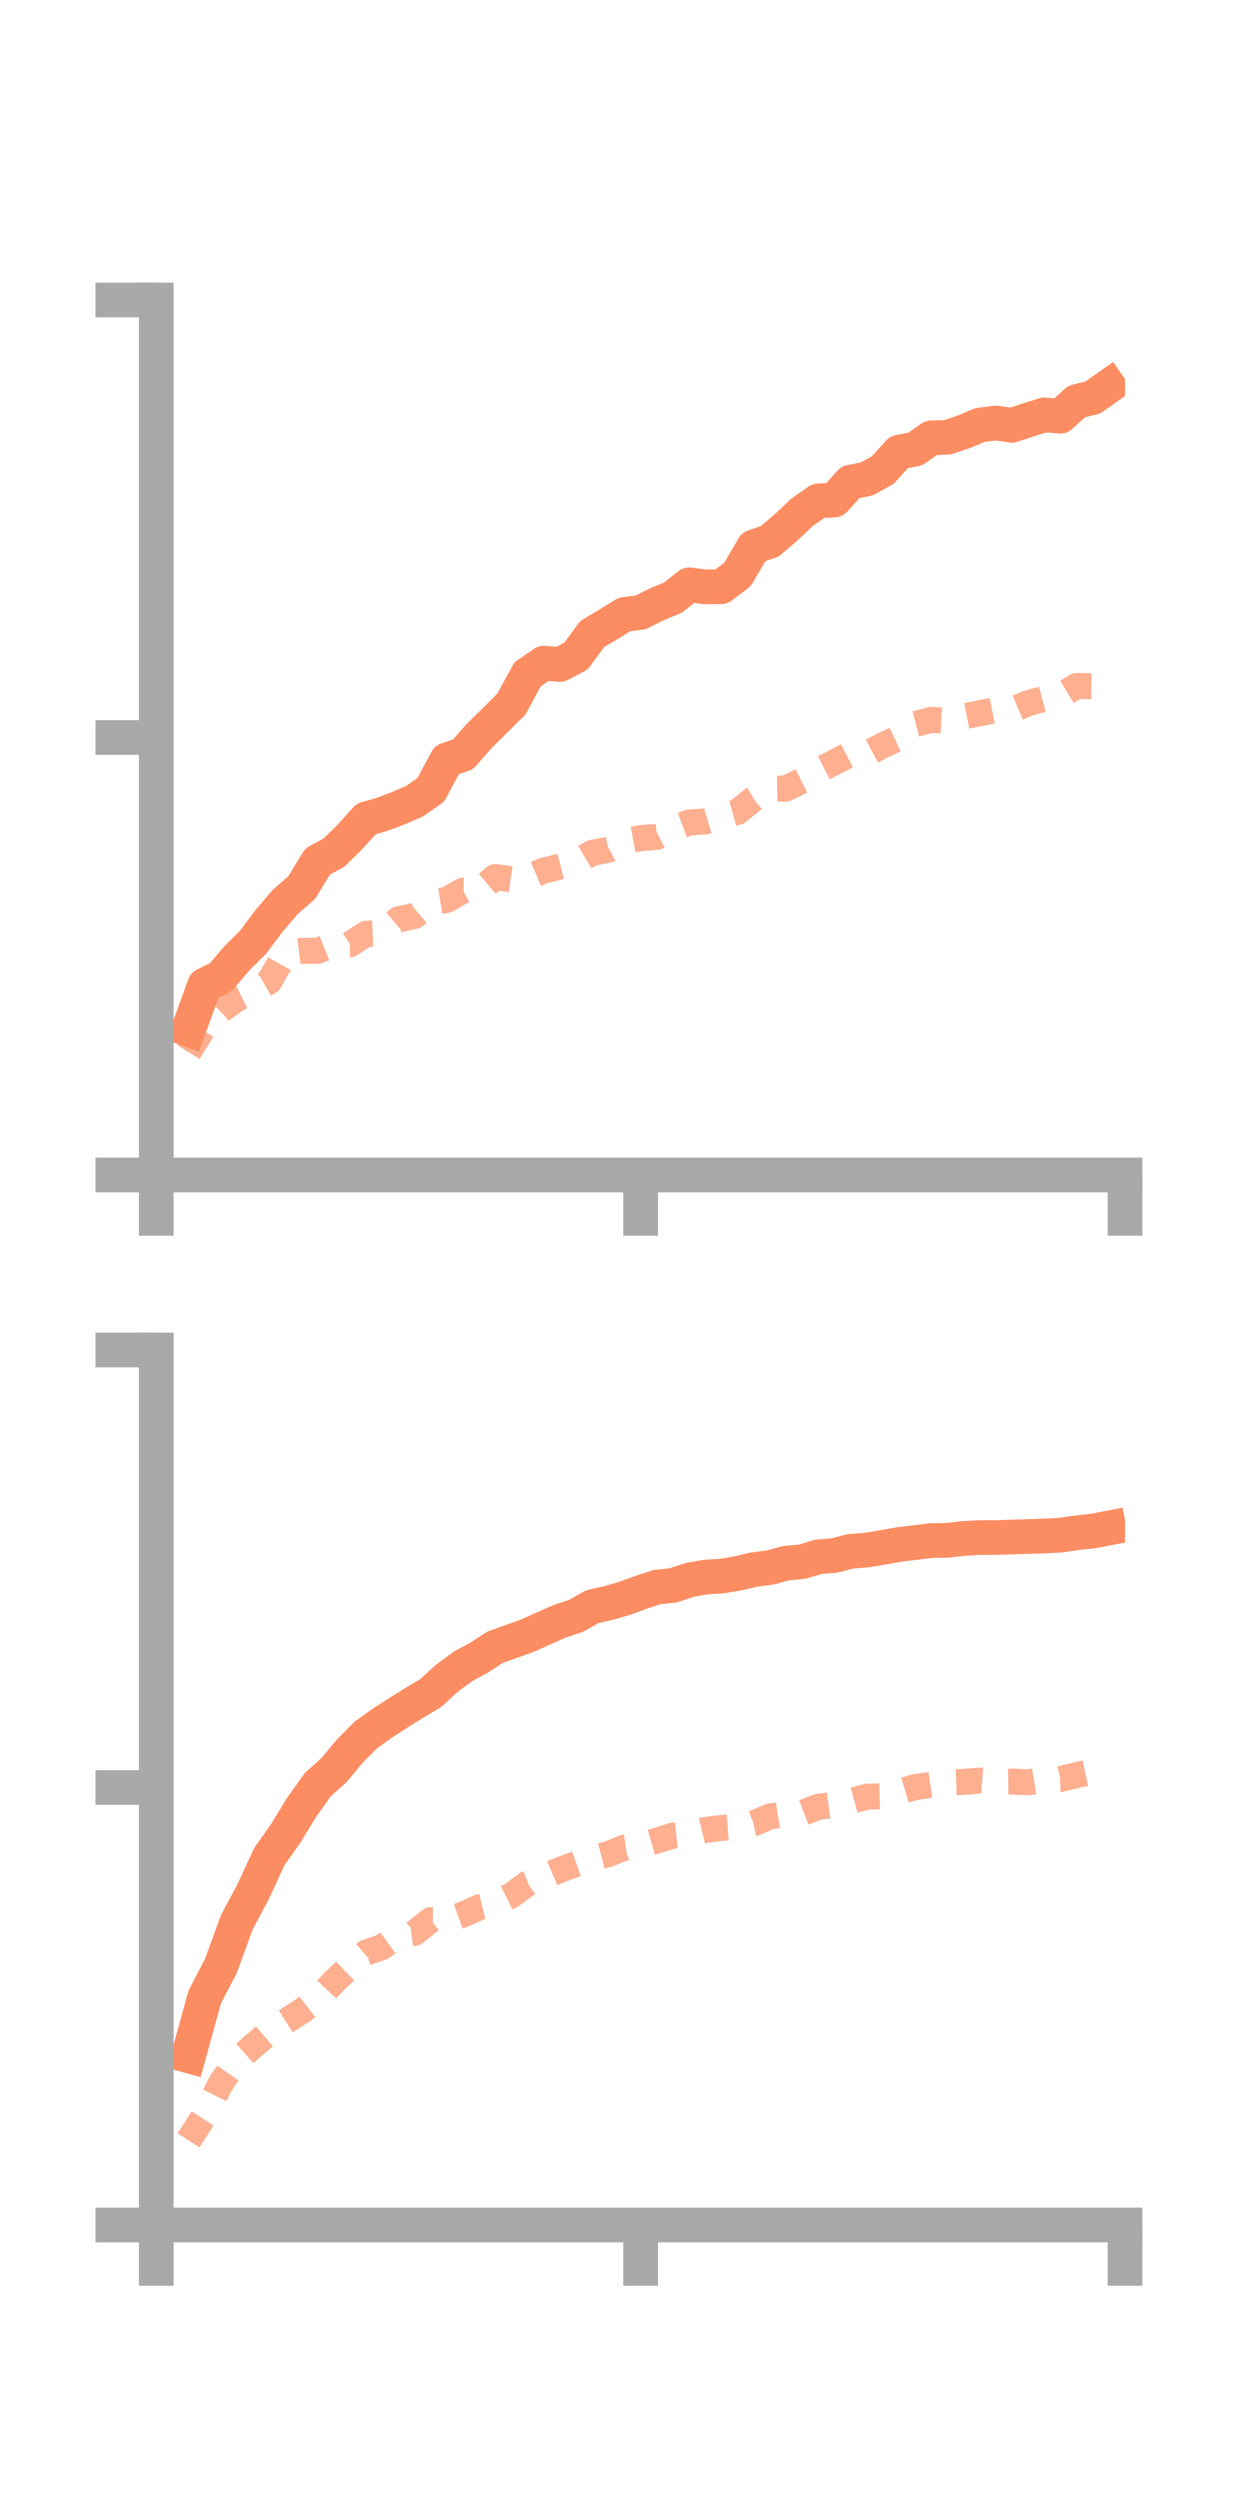 <?xml version="1.0" encoding="utf-8" standalone="no"?>
<!DOCTYPE svg PUBLIC "-//W3C//DTD SVG 1.1//EN"
  "http://www.w3.org/Graphics/SVG/1.1/DTD/svg11.dtd">
<!-- Created with matplotlib (https://matplotlib.org/) -->
<svg height="144pt" version="1.1" viewBox="0 0 72 144" width="72pt" xmlns="http://www.w3.org/2000/svg" xmlns:xlink="http://www.w3.org/1999/xlink">
 <defs>
  <style type="text/css">*{stroke-linecap:butt;stroke-linejoin:round;}</style>
 </defs>
 <g id="figure_1">
  <g id="patch_1">
   <path d="M 0 144 
L 72 144 
L 72 0 
L 0 0 
z
" style="fill:none;"/>
  </g>
  <g id="axes_1">
   <g id="patch_2">
    <path d="M 9 67.68 
L 64.8 67.68 
L 64.8 17.28 
L 9 17.28 
z
" style="fill:none;"/>
   </g>
   <g id="matplotlib.axis_1">
    <g id="xtick_1">
     <g id="line2d_1">
      <defs>
       <path d="M 0 0 
L 0 3.5 
" id="m97fc79f5b8" style="stroke:#a9a9a9;stroke-width:2;"/>
      </defs>
      <g>
       <use style="fill:#a9a9a9;stroke:#a9a9a9;stroke-width:2;" x="9" xlink:href="#m97fc79f5b8" y="67.68"/>
      </g>
     </g>
    </g>
    <g id="xtick_2">
     <g id="line2d_2">
      <g>
       <use style="fill:#a9a9a9;stroke:#a9a9a9;stroke-width:2;" x="36.9" xlink:href="#m97fc79f5b8" y="67.68"/>
      </g>
     </g>
    </g>
    <g id="xtick_3">
     <g id="line2d_3">
      <g>
       <use style="fill:#a9a9a9;stroke:#a9a9a9;stroke-width:2;" x="64.8" xlink:href="#m97fc79f5b8" y="67.68"/>
      </g>
     </g>
    </g>
   </g>
   <g id="matplotlib.axis_2">
    <g id="ytick_1">
     <g id="line2d_4">
      <defs>
       <path d="M 0 0 
L -3.5 0 
" id="mcdc72aded9" style="stroke:#a9a9a9;stroke-width:2;"/>
      </defs>
      <g>
       <use style="fill:#a9a9a9;stroke:#a9a9a9;stroke-width:2;" x="9" xlink:href="#mcdc72aded9" y="67.68"/>
      </g>
     </g>
    </g>
    <g id="ytick_2">
     <g id="line2d_5">
      <g>
       <use style="fill:#a9a9a9;stroke:#a9a9a9;stroke-width:2;" x="9" xlink:href="#mcdc72aded9" y="42.48"/>
      </g>
     </g>
    </g>
    <g id="ytick_3">
     <g id="line2d_6">
      <g>
       <use style="fill:#a9a9a9;stroke:#a9a9a9;stroke-width:2;" x="9" xlink:href="#mcdc72aded9" y="17.28"/>
      </g>
     </g>
    </g>
   </g>
   <g id="line2d_7">
    <path clip-path="url(#pe322c166e9)" d="M 10.86 59.295 
L 11.79 56.74 
L 12.72 56.288 
L 13.65 55.188 
L 14.58 54.269 
L 15.51 53.025 
L 16.44 51.939 
L 17.37 51.133 
L 18.3 49.616 
L 19.23 49.117 
L 20.16 48.202 
L 21.09 47.171 
L 22.02 46.904 
L 22.95 46.549 
L 23.88 46.148 
L 24.81 45.498 
L 25.74 43.768 
L 26.67 43.453 
L 27.6 42.391 
L 28.53 41.477 
L 29.46 40.549 
L 30.39 38.836 
L 31.32 38.199 
L 32.25 38.276 
L 33.18 37.789 
L 34.11 36.519 
L 35.04 35.968 
L 35.97 35.392 
L 36.9 35.276 
L 37.83 34.81 
L 38.76 34.424 
L 39.69 33.687 
L 40.62 33.804 
L 41.55 33.793 
L 42.48 33.089 
L 43.41 31.501 
L 44.34 31.182 
L 45.27 30.385 
L 46.2 29.507 
L 47.13 28.853 
L 48.06 28.801 
L 48.99 27.772 
L 49.92 27.589 
L 50.85 27.076 
L 51.78 26.044 
L 52.71 25.87 
L 53.64 25.221 
L 54.57 25.19 
L 55.5 24.878 
L 56.43 24.486 
L 57.36 24.365 
L 58.29 24.498 
L 59.22 24.189 
L 60.15 23.899 
L 61.08 23.975 
L 62.01 23.129 
L 62.94 22.9 
L 63.87 22.245 
" style="fill:none;stroke:#fc8d62;stroke-linecap:square;stroke-width:2;"/>
   </g>
   <g id="line2d_8">
    <path clip-path="url(#pe322c166e9)" d="M 10.86 60.603 
L 11.79 59.102 
L 12.72 58.195 
L 13.65 57.531 
L 14.58 57.063 
L 15.51 56.539 
L 16.44 54.882 
L 17.37 54.769 
L 18.3 54.768 
L 19.23 54.399 
L 20.16 54.393 
L 21.09 53.785 
L 22.02 53.745 
L 22.95 52.951 
L 23.88 52.762 
L 24.81 51.974 
L 25.74 51.832 
L 26.67 51.301 
L 27.6 51.302 
L 28.53 50.515 
L 29.46 50.648 
L 30.39 50.542 
L 31.32 50.148 
L 32.25 49.917 
L 33.18 49.674 
L 34.11 49.121 
L 35.04 48.951 
L 35.97 48.446 
L 36.9 48.276 
L 37.83 48.206 
L 38.76 47.729 
L 39.69 47.378 
L 40.62 47.314 
L 41.55 47.027 
L 42.48 46.769 
L 43.41 46.015 
L 44.34 45.439 
L 45.27 45.422 
L 46.2 44.967 
L 47.13 44.392 
L 48.06 43.91 
L 48.99 43.428 
L 49.92 43.429 
L 50.85 42.931 
L 51.78 42.501 
L 52.71 41.715 
L 53.64 41.465 
L 54.57 41.518 
L 55.5 41.27 
L 56.43 41.082 
L 57.36 40.897 
L 58.29 40.895 
L 59.22 40.501 
L 60.15 40.252 
L 61.08 40.077 
L 62.01 39.512 
L 62.94 39.524 
L 63.87 39.172 
" style="fill:none;stroke:#fc8d62;stroke-dasharray:1.5,1.5;stroke-dashoffset:0;stroke-opacity:0.7;stroke-width:1.5;"/>
   </g>
   <g id="patch_3">
    <path d="M 9 67.68 
L 9 17.28 
" style="fill:none;stroke:#a9a9a9;stroke-linecap:square;stroke-linejoin:miter;stroke-width:2;"/>
   </g>
   <g id="patch_4">
    <path d="M 64.8 67.68 
L 64.8 17.28 
" style="fill:none;"/>
   </g>
   <g id="patch_5">
    <path d="M 9 67.68 
L 64.8 67.68 
" style="fill:none;stroke:#a9a9a9;stroke-linecap:square;stroke-linejoin:miter;stroke-width:2;"/>
   </g>
   <g id="patch_6">
    <path d="M 9 17.28 
L 64.8 17.28 
" style="fill:none;"/>
   </g>
  </g>
  <g id="axes_2">
   <g id="patch_7">
    <path d="M 9 128.16 
L 64.8 128.16 
L 64.8 77.76 
L 9 77.76 
z
" style="fill:none;"/>
   </g>
   <g id="matplotlib.axis_3">
    <g id="xtick_4">
     <g id="line2d_9">
      <g>
       <use style="fill:#a9a9a9;stroke:#a9a9a9;stroke-width:2;" x="9" xlink:href="#m97fc79f5b8" y="128.16"/>
      </g>
     </g>
    </g>
    <g id="xtick_5">
     <g id="line2d_10">
      <g>
       <use style="fill:#a9a9a9;stroke:#a9a9a9;stroke-width:2;" x="36.9" xlink:href="#m97fc79f5b8" y="128.16"/>
      </g>
     </g>
    </g>
    <g id="xtick_6">
     <g id="line2d_11">
      <g>
       <use style="fill:#a9a9a9;stroke:#a9a9a9;stroke-width:2;" x="64.8" xlink:href="#m97fc79f5b8" y="128.16"/>
      </g>
     </g>
    </g>
   </g>
   <g id="matplotlib.axis_4">
    <g id="ytick_4">
     <g id="line2d_12">
      <g>
       <use style="fill:#a9a9a9;stroke:#a9a9a9;stroke-width:2;" x="9" xlink:href="#mcdc72aded9" y="128.16"/>
      </g>
     </g>
    </g>
    <g id="ytick_5">
     <g id="line2d_13">
      <g>
       <use style="fill:#a9a9a9;stroke:#a9a9a9;stroke-width:2;" x="9" xlink:href="#mcdc72aded9" y="102.96"/>
      </g>
     </g>
    </g>
    <g id="ytick_6">
     <g id="line2d_14">
      <g>
       <use style="fill:#a9a9a9;stroke:#a9a9a9;stroke-width:2;" x="9" xlink:href="#mcdc72aded9" y="77.76"/>
      </g>
     </g>
    </g>
   </g>
   <g id="line2d_15">
    <path clip-path="url(#pe2f33f023d)" d="M 10.86 118.414 
L 11.79 115.031 
L 12.72 113.243 
L 13.65 110.703 
L 14.58 108.963 
L 15.51 106.944 
L 16.44 105.632 
L 17.37 104.106 
L 18.3 102.798 
L 19.23 101.965 
L 20.16 100.849 
L 21.09 99.92 
L 22.02 99.256 
L 22.95 98.654 
L 23.88 98.073 
L 24.81 97.522 
L 25.74 96.665 
L 26.67 95.984 
L 27.6 95.476 
L 28.53 94.872 
L 29.46 94.544 
L 30.39 94.21 
L 31.32 93.792 
L 32.25 93.38 
L 33.18 93.075 
L 34.11 92.546 
L 35.04 92.337 
L 35.97 92.067 
L 36.9 91.729 
L 37.83 91.419 
L 38.76 91.322 
L 39.69 91.012 
L 40.62 90.842 
L 41.55 90.784 
L 42.48 90.633 
L 43.41 90.411 
L 44.34 90.292 
L 45.27 90.043 
L 46.2 89.958 
L 47.13 89.675 
L 48.06 89.599 
L 48.99 89.357 
L 49.92 89.284 
L 50.85 89.131 
L 51.78 88.963 
L 52.71 88.851 
L 53.64 88.734 
L 54.57 88.724 
L 55.5 88.614 
L 56.43 88.564 
L 57.36 88.563 
L 58.29 88.532 
L 59.22 88.504 
L 60.15 88.475 
L 61.08 88.428 
L 62.01 88.288 
L 62.94 88.192 
L 63.87 88.013 
" style="fill:none;stroke:#fc8d62;stroke-linecap:square;stroke-width:2;"/>
   </g>
   <g id="line2d_16">
    <path clip-path="url(#pe2f33f023d)" d="M 10.86 123.283 
L 11.79 121.836 
L 12.72 119.992 
L 13.65 118.678 
L 14.58 117.852 
L 15.51 117.061 
L 16.44 116.438 
L 17.37 115.853 
L 18.3 115.131 
L 19.23 114.15 
L 20.16 113.26 
L 21.09 112.469 
L 22.02 112.146 
L 22.95 111.469 
L 23.88 111.334 
L 24.81 110.594 
L 25.74 110.609 
L 26.67 110.277 
L 27.6 109.863 
L 28.53 109.634 
L 29.46 109.169 
L 30.39 108.486 
L 31.32 108.112 
L 32.25 107.709 
L 33.18 107.368 
L 34.11 107.041 
L 35.04 106.797 
L 35.97 106.42 
L 36.9 106.283 
L 37.83 106.023 
L 38.76 105.731 
L 39.69 105.634 
L 40.62 105.409 
L 41.55 105.292 
L 42.48 105.22 
L 43.41 105.025 
L 44.34 104.634 
L 45.27 104.48 
L 46.2 104.434 
L 47.13 104.076 
L 48.06 103.949 
L 48.99 103.741 
L 49.92 103.493 
L 50.85 103.463 
L 51.78 103.215 
L 52.71 102.937 
L 53.64 102.802 
L 54.57 102.671 
L 55.5 102.638 
L 56.43 102.561 
L 57.36 102.629 
L 58.29 102.618 
L 59.22 102.662 
L 60.15 102.511 
L 61.08 102.473 
L 62.01 102.248 
L 62.94 102.048 
L 63.87 101.999 
" style="fill:none;stroke:#fc8d62;stroke-dasharray:1.5,1.5;stroke-dashoffset:0;stroke-opacity:0.7;stroke-width:1.5;"/>
   </g>
   <g id="patch_8">
    <path d="M 9 128.16 
L 9 77.76 
" style="fill:none;stroke:#a9a9a9;stroke-linecap:square;stroke-linejoin:miter;stroke-width:2;"/>
   </g>
   <g id="patch_9">
    <path d="M 64.8 128.16 
L 64.8 77.76 
" style="fill:none;"/>
   </g>
   <g id="patch_10">
    <path d="M 9 128.16 
L 64.8 128.16 
" style="fill:none;stroke:#a9a9a9;stroke-linecap:square;stroke-linejoin:miter;stroke-width:2;"/>
   </g>
   <g id="patch_11">
    <path d="M 9 77.76 
L 64.8 77.76 
" style="fill:none;"/>
   </g>
  </g>
 </g>
 <defs>
  <clipPath id="pe322c166e9">
   <rect height="50.4" width="55.8" x="9" y="17.28"/>
  </clipPath>
  <clipPath id="pe2f33f023d">
   <rect height="50.4" width="55.8" x="9" y="77.76"/>
  </clipPath>
 </defs>
</svg>
